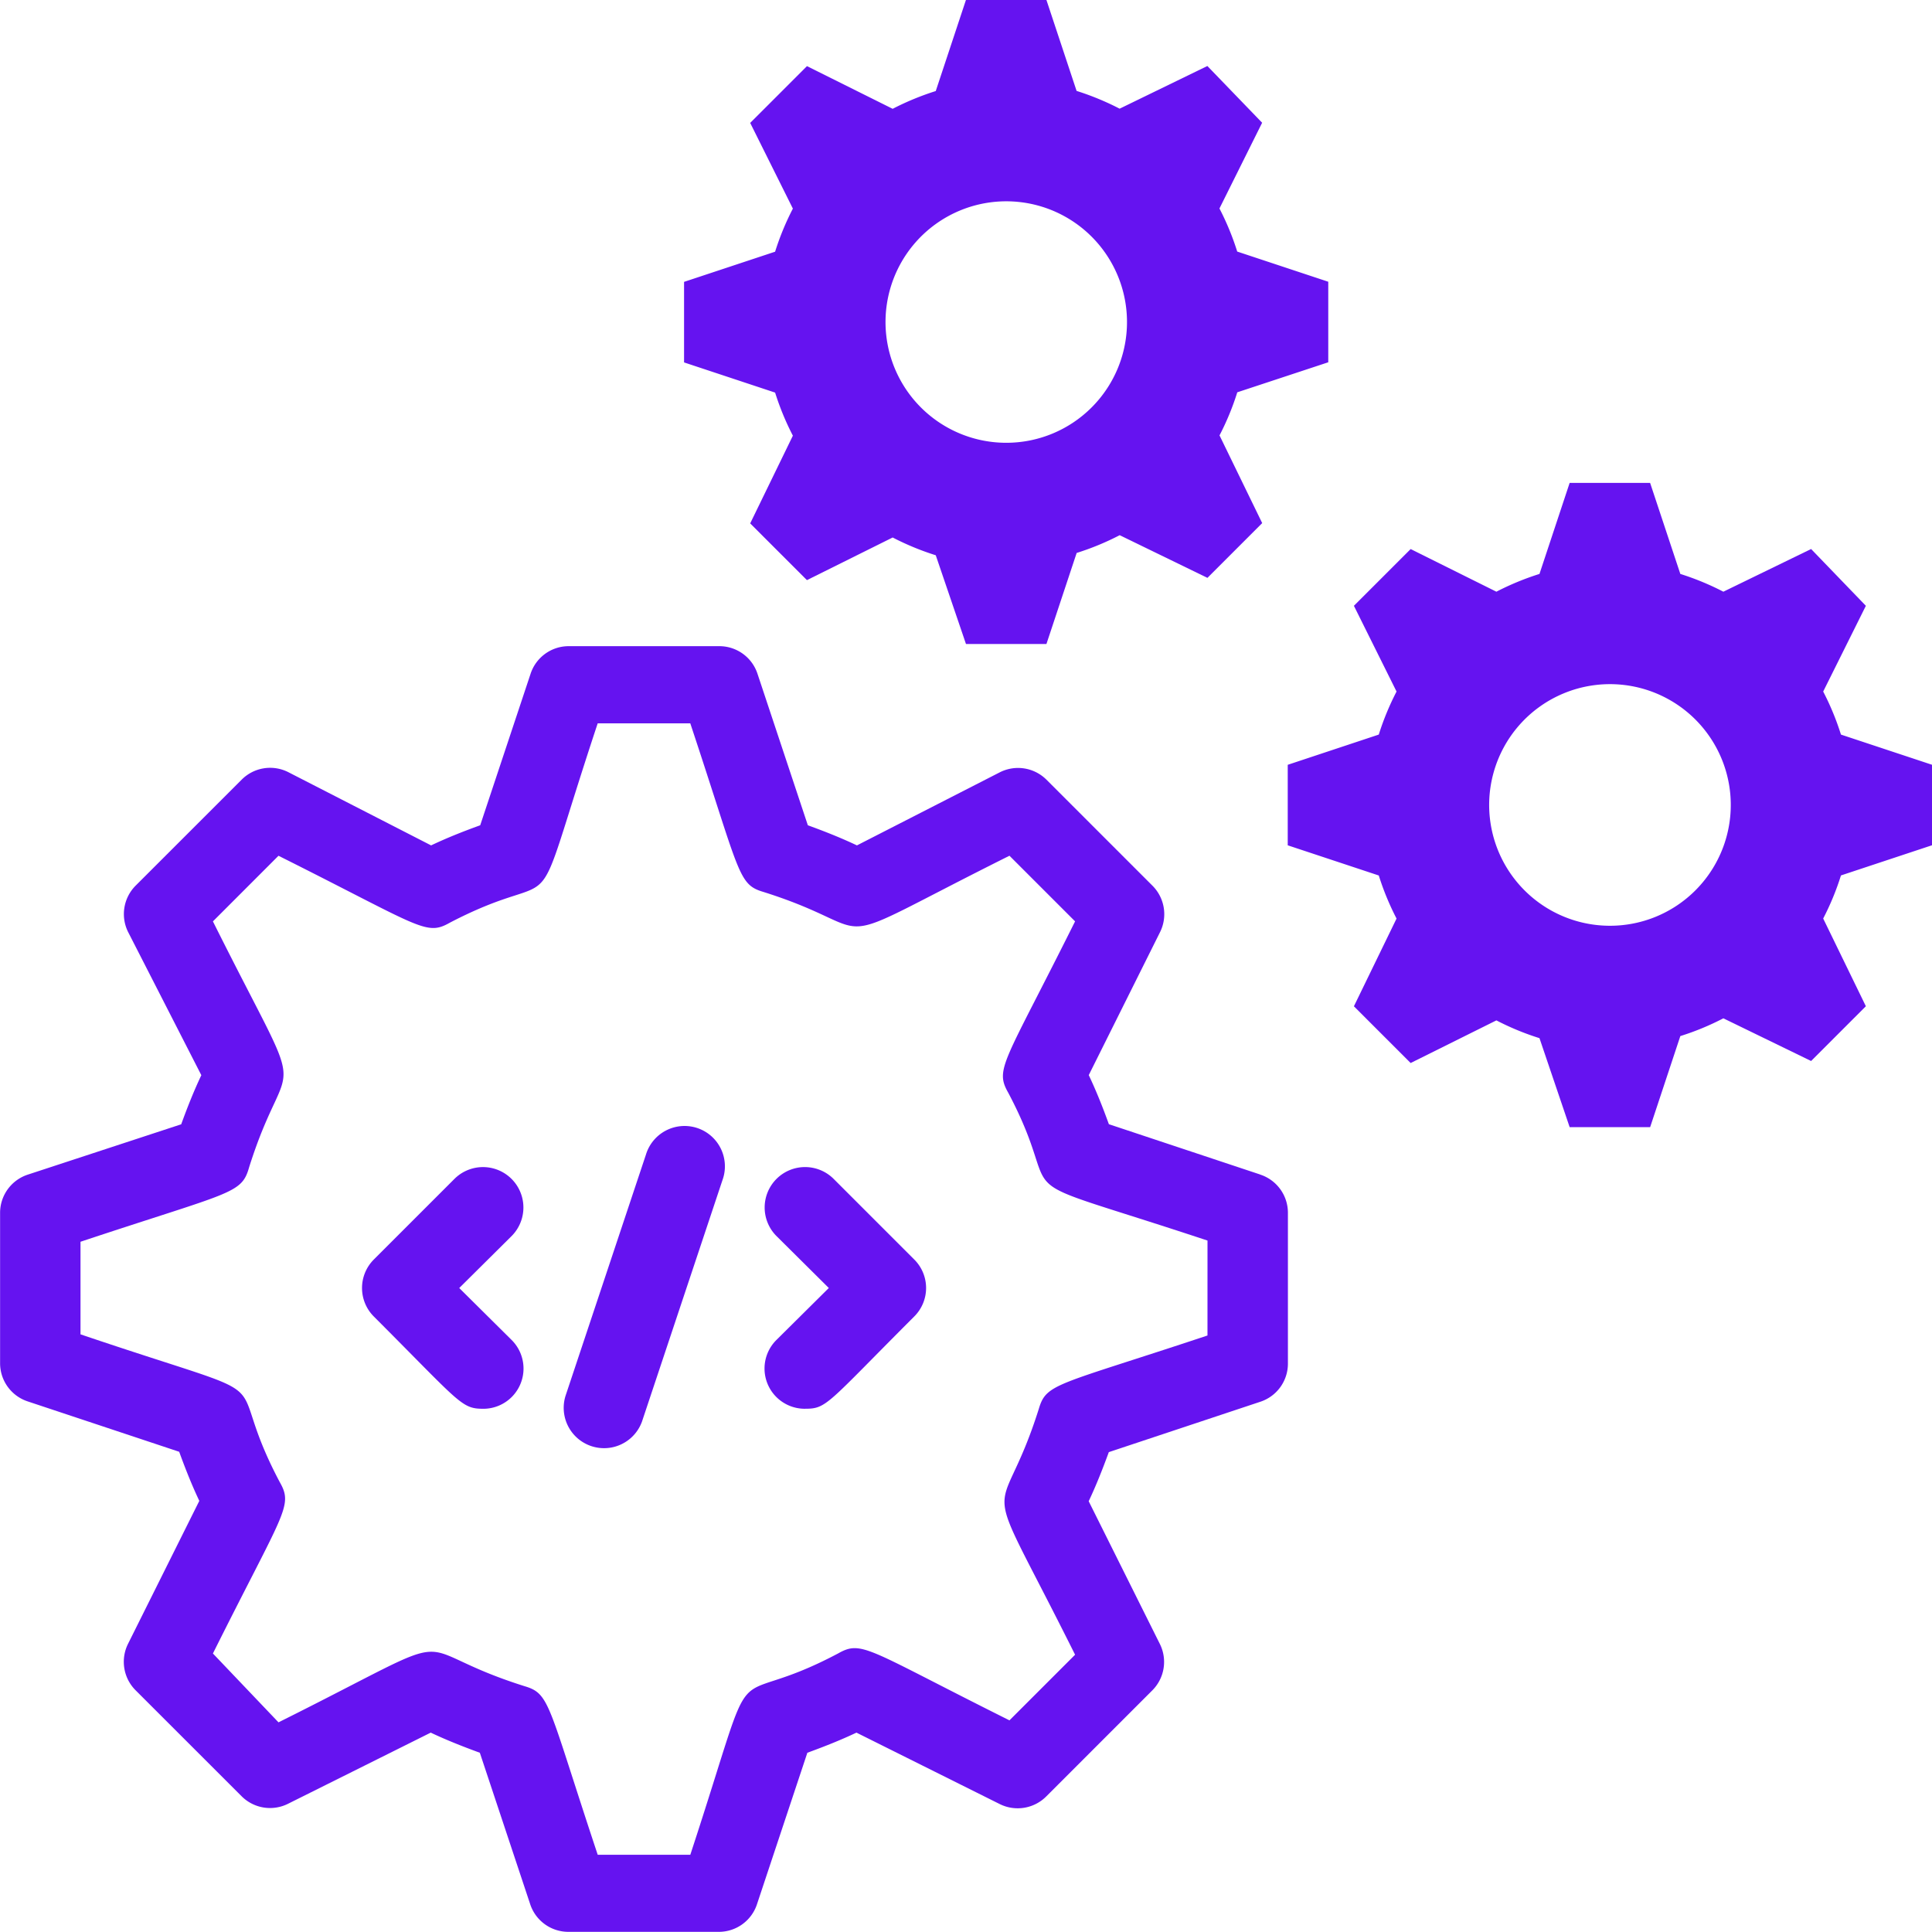 <svg xmlns="http://www.w3.org/2000/svg" xmlns:xlink="http://www.w3.org/1999/xlink" width="87" height="87" viewBox="0 0 87 87">
  <defs>
    <clipPath id="clip-path">
      <rect id="Rectangle_147837" data-name="Rectangle 147837" width="29.209" height="29.171" fill="#6513f0"/>
    </clipPath>
    <clipPath id="clip-path-2">
      <rect id="Rectangle_147838" data-name="Rectangle 147838" width="29.171" height="29.209" fill="#6513f0"/>
    </clipPath>
    <clipPath id="clip-path-3">
      <rect id="Rectangle_147839" data-name="Rectangle 147839" width="58.013" height="58.013" fill="#6513f0"/>
    </clipPath>
  </defs>
  <g id="Group_5689" data-name="Group 5689" transform="translate(-139.21 -564)">
    <g id="Group_5682" data-name="Group 5682" transform="translate(169.85 564)">
      <g id="Group_5681" data-name="Group 5681" clip-path="url(#clip-path)">
        <g id="Group_5680" data-name="Group 5680" transform="translate(0.172)">
          <path id="Path_5352" data-name="Path 5352" d="M185.491,580.314v-3.627l-4.1-1.359a11.991,11.991,0,0,0-.8-1.94l1.922-3.861-2.466-2.555-3.951,1.922a12.234,12.234,0,0,0-1.938-.8L172.8,564h-3.625l-1.359,4.1a12.252,12.252,0,0,0-1.94.8l-3.859-1.922-2.557,2.557,1.922,3.859a12.163,12.163,0,0,0-.8,1.94l-4.1,1.359v3.627l4.1,1.359a12.1,12.1,0,0,0,.8,1.94l-1.922,3.95,2.555,2.555,3.861-1.92a12.1,12.1,0,0,0,1.94.8L169.177,593H172.8l1.361-4.1a12.059,12.059,0,0,0,1.938-.8l3.951,1.922,2.466-2.466-1.922-3.95a11.928,11.928,0,0,0,.8-1.94Zm-14.5,3.625v0a5.437,5.437,0,1,1,3.844-1.592,5.432,5.432,0,0,1-3.844,1.592Z" transform="translate(-156.49 -564)" fill="#6513f0"/>
        </g>
      </g>
    </g>
    <g id="Group_5685" data-name="Group 5685" transform="translate(197.039 585.639)">
      <g id="Group_5684" data-name="Group 5684" clip-path="url(#clip-path-2)">
        <g id="Group_5683" data-name="Group 5683" transform="translate(0.17 0.11)">
          <path id="Path_5353" data-name="Path 5353" d="M200.737,592.511v-3.625l-4.1-1.359,0,0a11.971,11.971,0,0,0-.8-1.938l1.922-3.861-2.466-2.557-3.951,1.922a12.181,12.181,0,0,0-1.938-.8l-1.361-4.1h-3.623l-1.359,4.1a12.27,12.27,0,0,0-1.94.8l-3.861-1.92-2.555,2.555,1.92,3.861a12.138,12.138,0,0,0-.8,1.938l-4.1,1.361v3.625l4.1,1.359h0a12.093,12.093,0,0,0,.8,1.94l-1.92,3.95,2.555,2.555,3.861-1.92a12.026,12.026,0,0,0,1.94.8l1.359,4.007h3.625l1.359-4.1a12,12,0,0,0,1.938-.8l3.951,1.922,2.466-2.466-1.922-3.95a11.927,11.927,0,0,0,.8-1.94Zm-14.5,3.625a5.44,5.44,0,1,1,3.846-1.594A5.436,5.436,0,0,1,186.237,596.136Z" transform="translate(-171.736 -576.197)" fill="#6513f0"/>
        </g>
      </g>
    </g>
    <g id="Group_5688" data-name="Group 5688" transform="translate(139.21 592.987)">
      <g id="Group_5687" data-name="Group 5687" clip-path="url(#clip-path-3)">
        <g id="Group_5686" data-name="Group 5686" transform="translate(0 0.105)">
          <path id="Path_5354" data-name="Path 5354" d="M195.959,604.113l-6.815-2.266c-.289-.8-.58-1.523-.906-2.211l3.208-6.434h0a1.814,1.814,0,0,0-.344-2.1l-4.766-4.766a1.815,1.815,0,0,0-2.086-.344l-6.451,3.3c-.688-.326-1.414-.617-2.211-.906l-2.265-6.815h0a1.808,1.808,0,0,0-1.7-1.25H164.8a1.806,1.806,0,0,0-1.7,1.25l-2.266,6.815c-.8.289-1.523.579-2.211.906l-6.435-3.3a1.808,1.808,0,0,0-2.1.344l-4.768,4.766a1.813,1.813,0,0,0-.344,2.085l3.3,6.453c-.326.688-.617,1.414-.906,2.211l-6.906,2.266a1.81,1.81,0,0,0-1.25,1.7v6.815a1.81,1.81,0,0,0,1.25,1.7l6.815,2.266c.291.8.58,1.523.906,2.211l-3.208,6.434a1.814,1.814,0,0,0,.344,2.1l4.768,4.766a1.81,1.81,0,0,0,2.083.344l6.434-3.208c.69.326,1.414.615,2.211.906l2.266,6.815h0a1.81,1.81,0,0,0,1.7,1.25H171.6a1.808,1.808,0,0,0,1.7-1.25l2.266-6.815c.8-.291,1.523-.58,2.211-.906l6.434,3.208h0a1.816,1.816,0,0,0,2.122-.344l4.766-4.766a1.813,1.813,0,0,0,.344-2.084l-3.208-6.434c.326-.69.615-1.414.906-2.211l6.815-2.266v0a1.806,1.806,0,0,0,1.25-1.7v-6.833a1.808,1.808,0,0,0-1.25-1.7Zm-2.375,7.249c-6.815,2.266-7.249,2.14-7.594,3.3-1.812,5.747-2.844,2.1,1.632,11.075l-2.955,2.955c-6.434-3.21-6.633-3.625-7.721-3.01-5.346,2.828-3.372-.924-6.651,9.064h-4.169c-2.266-6.815-2.14-7.25-3.3-7.594-5.745-1.813-2.1-2.846-11.075,1.63l-2.953-3.1c3.208-6.433,3.625-6.633,3.008-7.721-2.828-5.346.924-3.3-8.971-6.651v-4.169c6.813-2.265,7.25-2.14,7.593-3.354,1.813-5.745,2.846-2.1-1.63-11.073l2.953-2.955c6.453,3.228,6.635,3.625,7.723,3.01,5.437-2.828,3.37.924,6.651-8.973h4.169c2.265,6.815,2.138,7.25,3.3,7.594,5.745,1.813,2.1,2.846,11.073-1.632l2.955,2.955c-3.208,6.433-3.625,6.633-3.008,7.721,2.826,5.348-.925,3.372,8.971,6.653Z" transform="translate(-139.21 -580.315)" fill="#6513f0"/>
        </g>
      </g>
    </g>
    <path id="Path_5355" data-name="Path 5355" d="M153.533,604.572l3.625-10.875a1.817,1.817,0,1,1,3.443,1.159l-3.625,10.875h0a1.817,1.817,0,0,1-3.443-1.159Z" transform="translate(11.142 22.288)" fill="#6513f0"/>
    <path id="Path_5356" data-name="Path 5356" d="M160.341,604.356a1.812,1.812,0,0,1-1.287-3.1l2.357-2.338-2.356-2.339h0a1.82,1.82,0,0,1,2.575-2.573l3.625,3.625h0a1.81,1.81,0,0,1,0,2.573c-3.95,3.952-3.932,4.151-4.911,4.151Z" transform="translate(15.121 23.082)" fill="#6513f0"/>
    <path id="Path_5357" data-name="Path 5357" d="M153.8,604.356c-.979,0-1.034-.271-4.913-4.151a1.815,1.815,0,0,1,0-2.573l3.625-3.625h0a1.82,1.82,0,1,1,2.575,2.573l-2.357,2.339,2.357,2.338h0a1.812,1.812,0,0,1-1.287,3.1Z" transform="translate(7.16 23.082)" fill="#6513f0"/>
  </g>
</svg>
